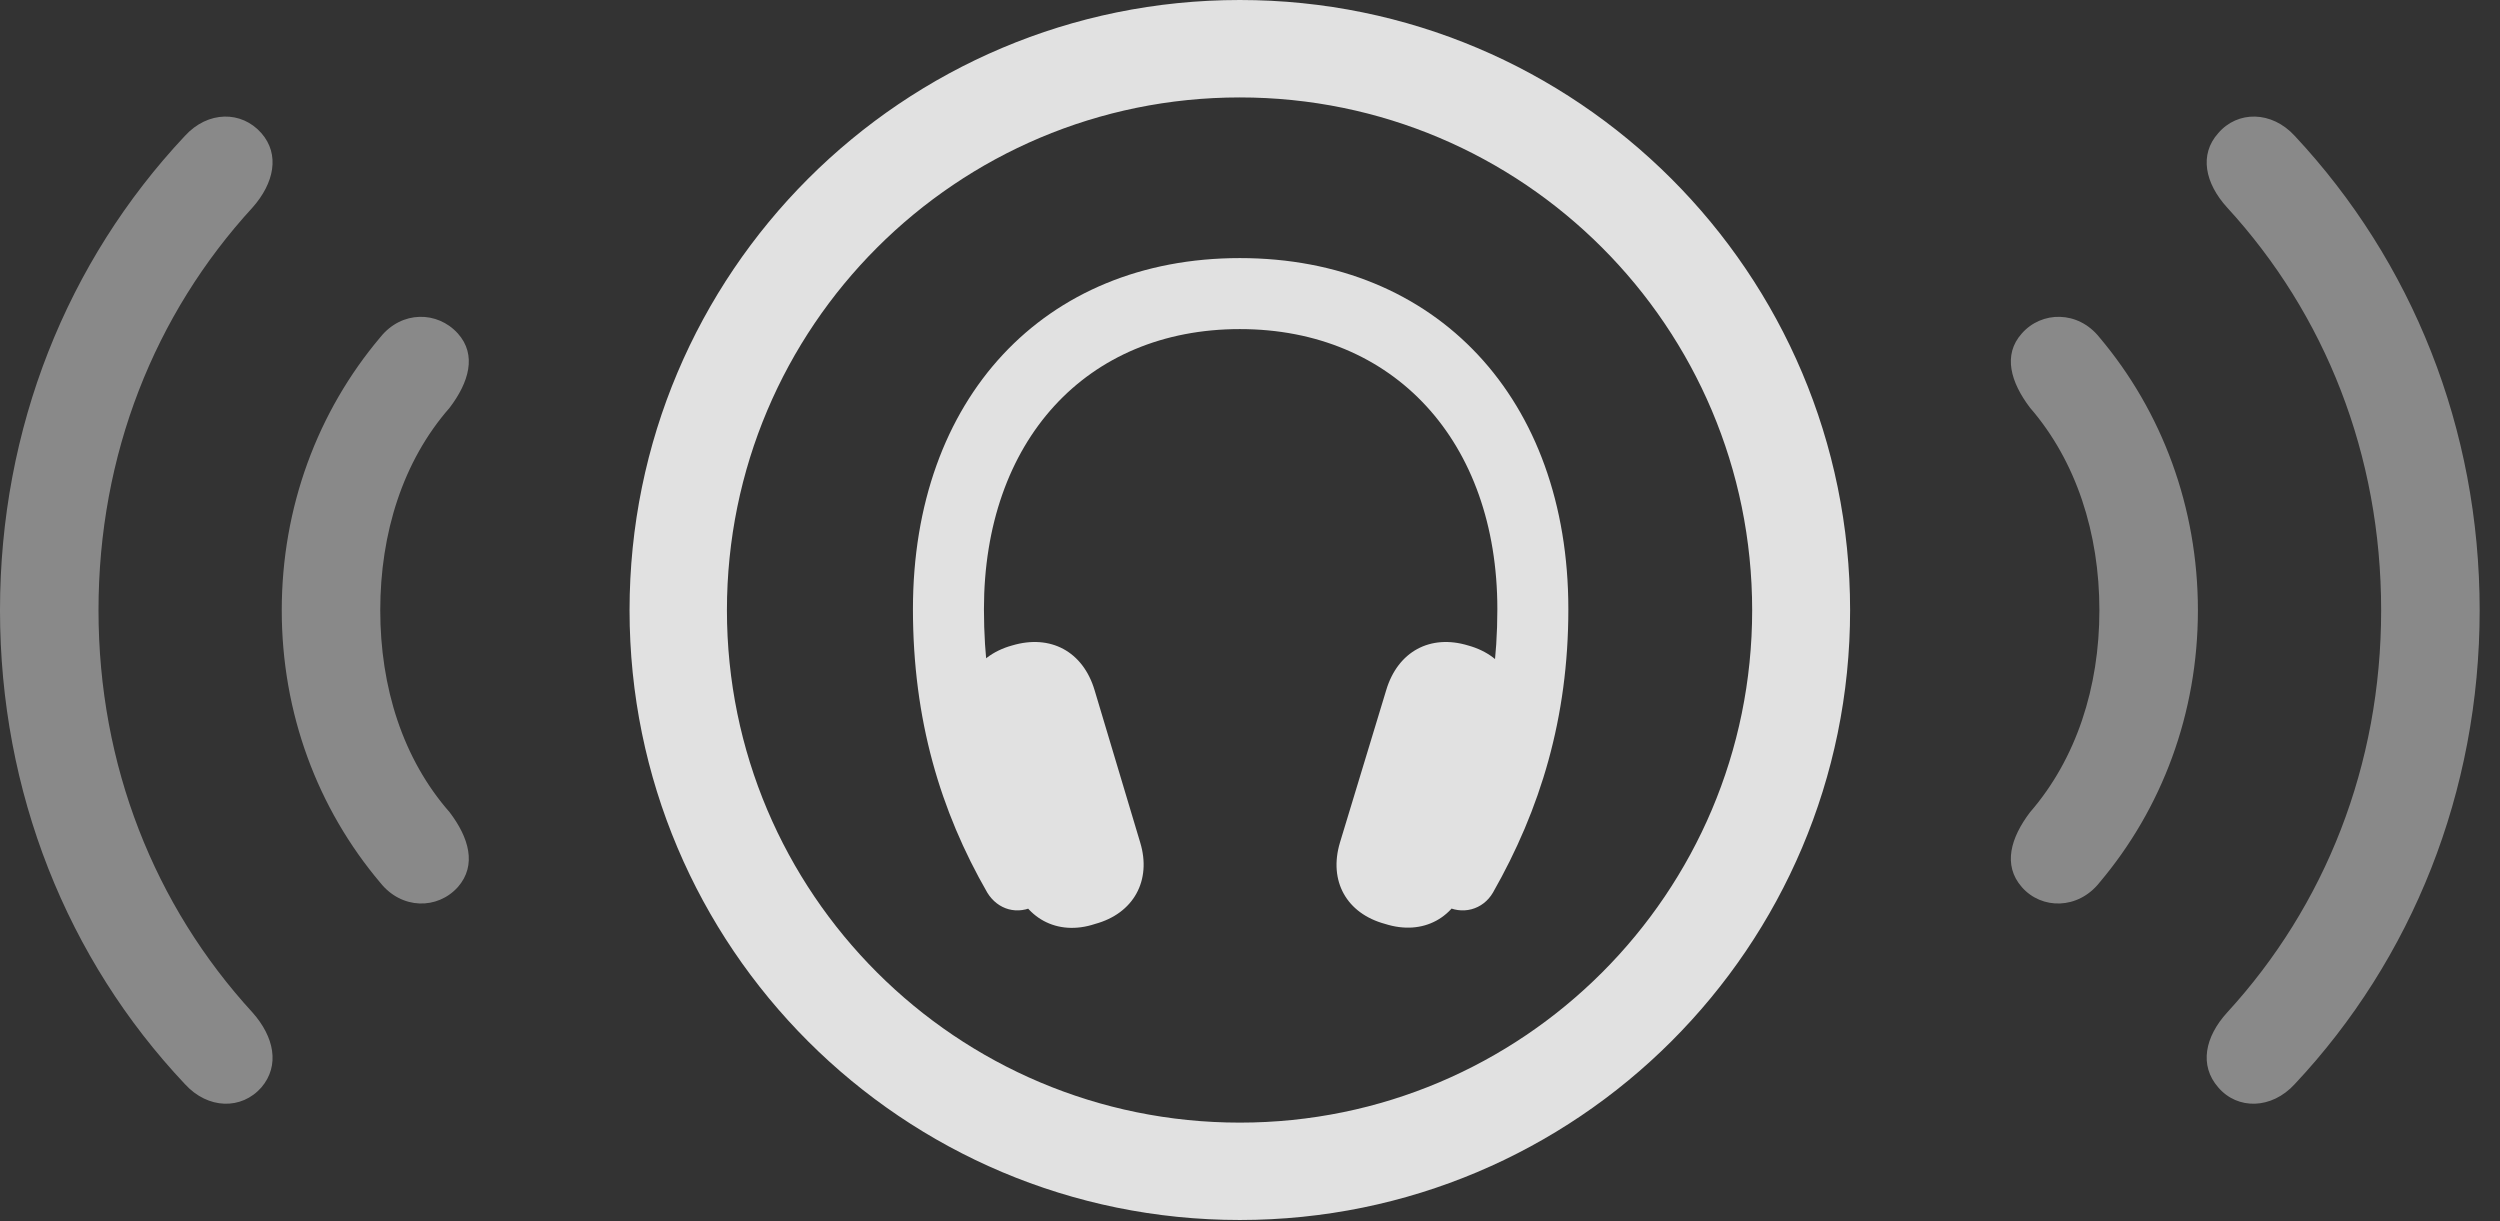 <?xml version="1.0" encoding="UTF-8"?>
<!--Generator: Apple Native CoreSVG 341-->
<!DOCTYPE svg
PUBLIC "-//W3C//DTD SVG 1.1//EN"
       "http://www.w3.org/Graphics/SVG/1.1/DTD/svg11.dtd">
<svg version="1.1" xmlns="http://www.w3.org/2000/svg" xmlns:xlink="http://www.w3.org/1999/xlink" viewBox="0 0 44.365 21.67">
 <rect x="0" y="0" width="44.365" height="21.67" fill="#333333" stroke="none"/>
 <g>
  <rect height="21.67" opacity="0" width="44.365" x="0" y="0"/>
  <path d="M4.639 19.297C4.971 18.906 4.863 18.398 4.482 17.969C2.744 16.074 1.748 13.584 1.748 10.83C1.748 8.066 2.744 5.576 4.482 3.682C4.863 3.252 4.971 2.744 4.639 2.363C4.287 1.963 3.691 1.963 3.281 2.412C1.191 4.639 0 7.598 0 10.83C0 14.053 1.191 17.021 3.281 19.238C3.691 19.688 4.287 19.697 4.639 19.297ZM39.365 19.297C39.707 19.697 40.312 19.688 40.723 19.238C42.803 17.021 44.004 14.053 44.004 10.83C44.004 7.598 42.803 4.639 40.723 2.412C40.312 1.963 39.707 1.963 39.365 2.363C39.023 2.744 39.131 3.252 39.522 3.682C41.26 5.576 42.256 8.066 42.256 10.83C42.256 13.584 41.26 16.074 39.522 17.969C39.131 18.398 39.023 18.906 39.365 19.297Z" fill="white" fill-opacity="0.425"/>
  <path d="M8.125 15.742C8.467 15.352 8.32 14.863 7.979 14.414C7.148 13.467 6.748 12.197 6.748 10.83C6.748 9.463 7.148 8.184 7.979 7.236C8.32 6.787 8.467 6.299 8.125 5.918C7.764 5.518 7.129 5.508 6.748 5.986C5.635 7.305 5 9.004 5 10.83C5 12.656 5.635 14.346 6.748 15.664C7.129 16.143 7.764 16.143 8.125 15.742ZM35.879 15.742C36.23 16.143 36.875 16.143 37.256 15.664C38.369 14.346 39.004 12.656 39.004 10.83C39.004 9.004 38.369 7.305 37.256 5.986C36.875 5.508 36.23 5.518 35.879 5.918C35.537 6.299 35.684 6.787 36.025 7.236C36.846 8.184 37.256 9.463 37.256 10.83C37.256 12.197 36.846 13.467 36.025 14.414C35.684 14.863 35.537 15.352 35.879 15.742Z" fill="white" fill-opacity="0.425"/>
  <path d="M22.002 21.65C27.979 21.65 32.832 16.807 32.832 10.83C32.832 4.844 27.979 0 22.002 0C16.016 0 11.172 4.844 11.172 10.83C11.172 16.807 16.016 21.65 22.002 21.65ZM22.002 19.922C16.973 19.922 12.9 15.85 12.9 10.83C12.9 5.801 16.973 1.729 22.002 1.729C27.021 1.729 31.094 5.801 31.094 10.83C31.094 15.85 27.021 19.922 22.002 19.922Z" fill="white" fill-opacity="0.85"/>
  <path d="M16.201 10.81C16.201 12.773 16.689 14.395 17.52 15.84C17.705 16.143 18.057 16.25 18.389 16.064C18.691 15.908 18.789 15.527 18.613 15.195C17.881 13.857 17.461 12.529 17.461 10.81C17.461 7.822 19.277 5.84 22.002 5.84C24.736 5.84 26.572 7.832 26.572 10.81C26.572 12.52 26.143 13.857 25.4 15.195C25.225 15.518 25.322 15.898 25.625 16.064C25.947 16.25 26.318 16.143 26.494 15.84C27.334 14.365 27.832 12.744 27.832 10.81C27.832 7.08 25.498 4.58 22.002 4.58C18.525 4.58 16.201 7.07 16.201 10.81ZM17.969 15.615C18.164 16.289 18.76 16.621 19.434 16.396C20.117 16.211 20.439 15.625 20.234 14.951L19.424 12.246C19.219 11.562 18.643 11.25 17.959 11.455C17.285 11.641 16.953 12.236 17.158 12.9ZM26.035 15.615L26.846 12.9C27.051 12.227 26.729 11.641 26.055 11.455C25.381 11.25 24.805 11.562 24.6 12.246L23.779 14.951C23.574 15.635 23.896 16.211 24.58 16.396C25.254 16.611 25.84 16.289 26.035 15.615Z" fill="white" fill-opacity="0.85"/>
 </g>
</svg>
